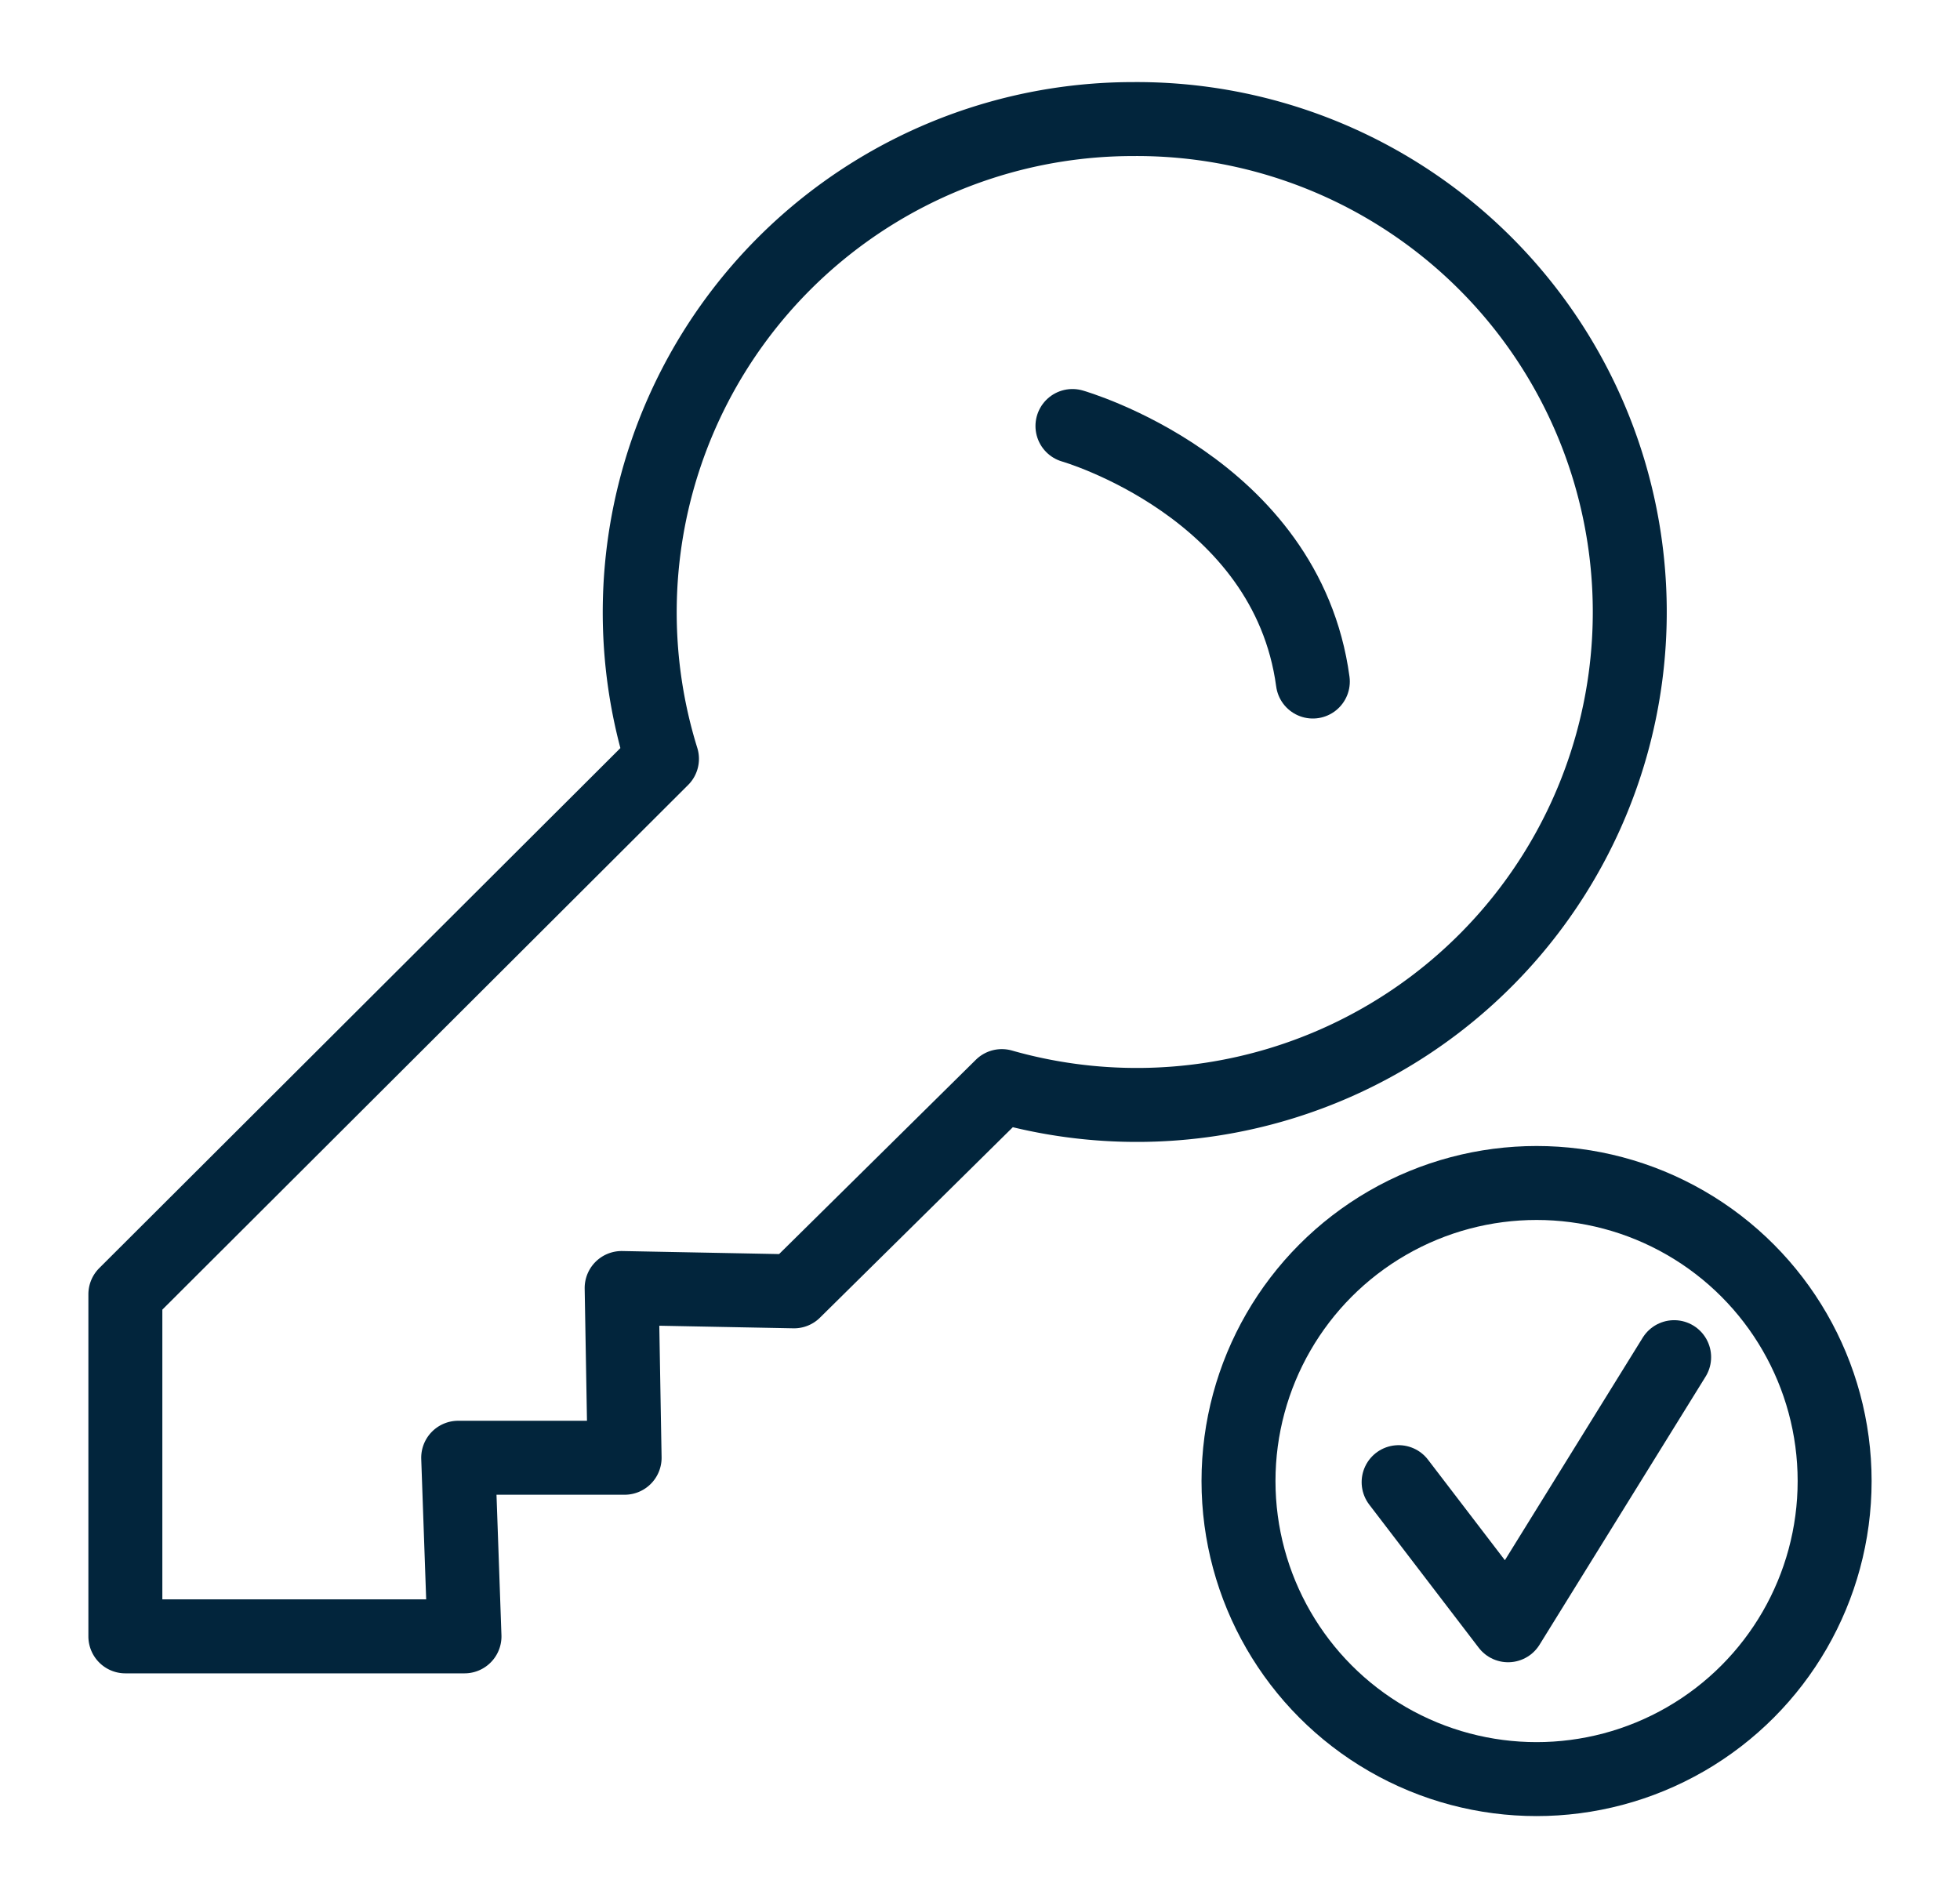 <svg id="圖層_1" data-name="圖層 1" xmlns="http://www.w3.org/2000/svg" viewBox="0 0 53 51.33"><defs><style>.cls-1{fill:none;stroke:#02253c;stroke-linecap:round;stroke-linejoin:round;stroke-width:2px;}</style></defs><path class="cls-1" d="M30.63,3.22A13.34,13.34,0,0,0,17.9,20.52L3.39,35v9.25h9.17l-.17-4.83h4.5l-.08-4.59,4.66.09,5.62-5.55A13.33,13.33,0,1,0,30.63,3.22Z"/><path class="cls-1" d="M29,11.52s5.79,1.65,6.5,6.91"/><circle class="cls-1" cx="41.55" cy="40.05" r="8.06"/><polyline class="cls-1" points="37.82 40.08 40.78 43.95 45.27 36.7"/></svg>